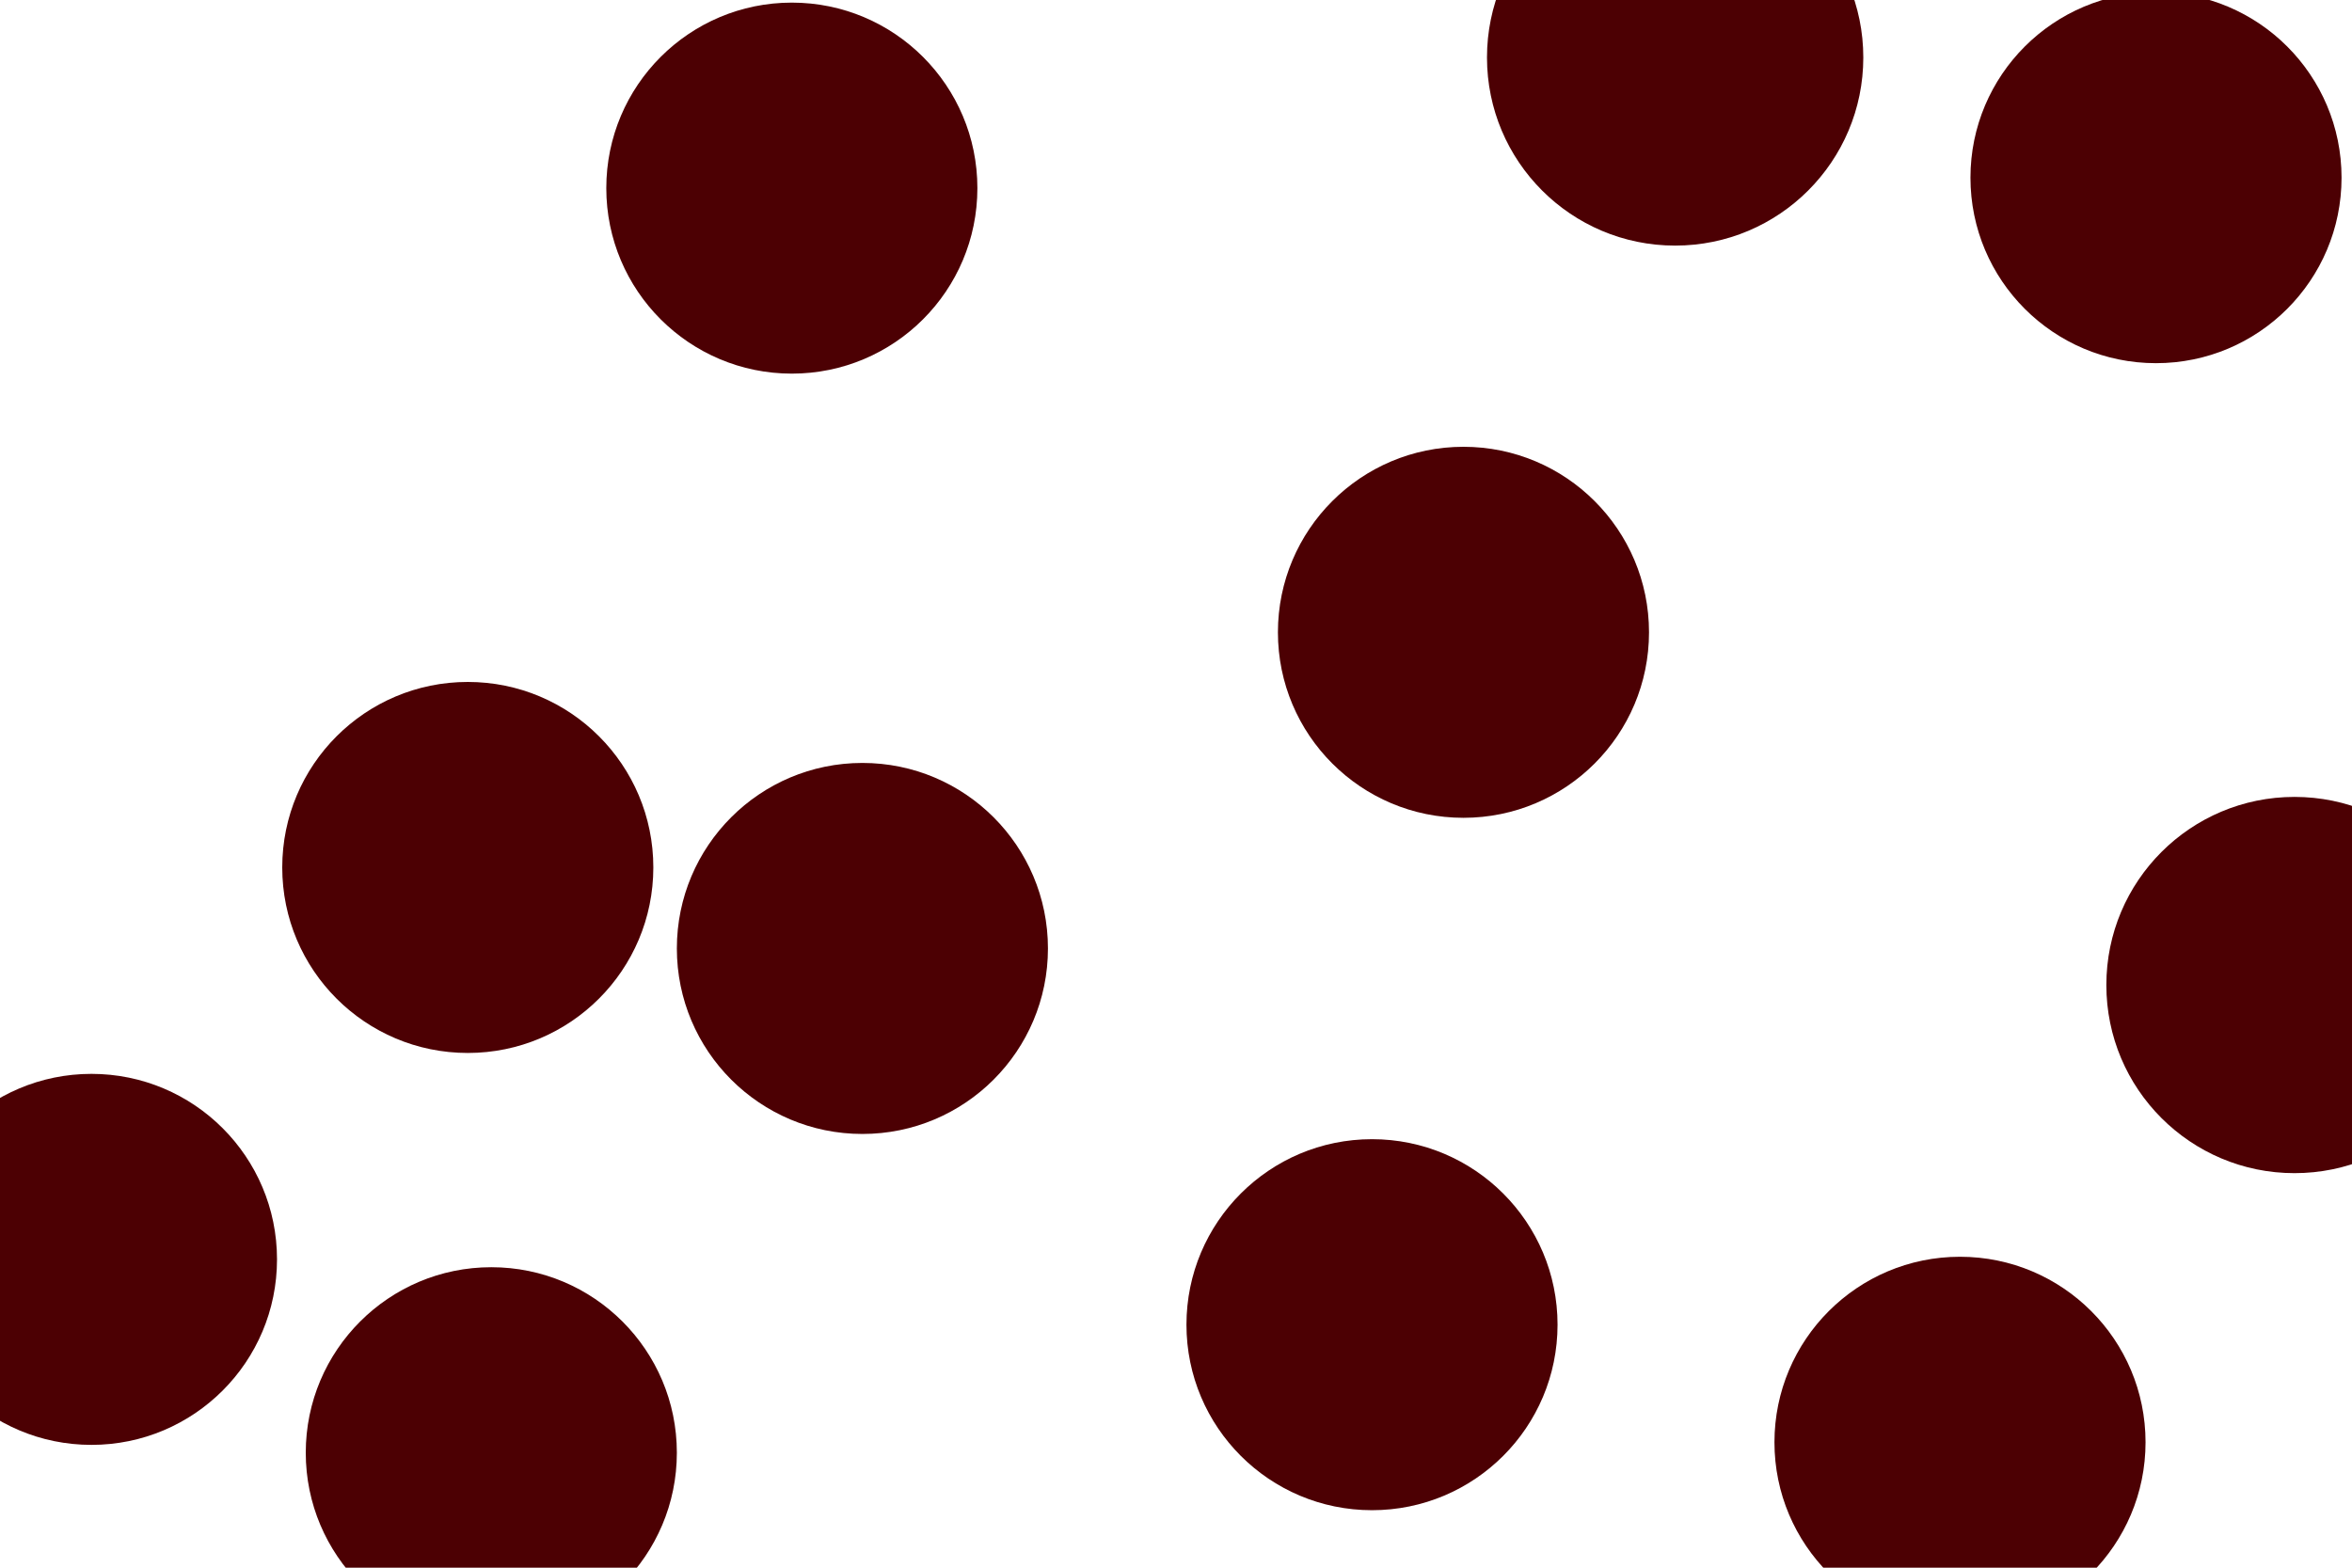 <svg id="visual" viewBox="0 0 900 600" width="900" height="600" xmlns="http://www.w3.org/2000/svg" xmlns:xlink="http://www.w3.org/1999/xlink" version="1.1"><g fill="#4c0003"><circle r="72" cx="878" cy="377"></circle><circle r="72" cx="641" cy="22"></circle><circle r="71" cx="330" cy="363"></circle><circle r="71" cx="35" cy="482"></circle><circle r="71" cx="825" cy="68"></circle><circle r="71" cx="179" cy="332"></circle><circle r="71" cx="188" cy="556"></circle><circle r="71" cx="303" cy="72"></circle><circle r="71" cx="560" cy="242"></circle><circle r="71" cx="525" cy="507"></circle><circle r="71" cx="750" cy="552"></circle></g></svg>